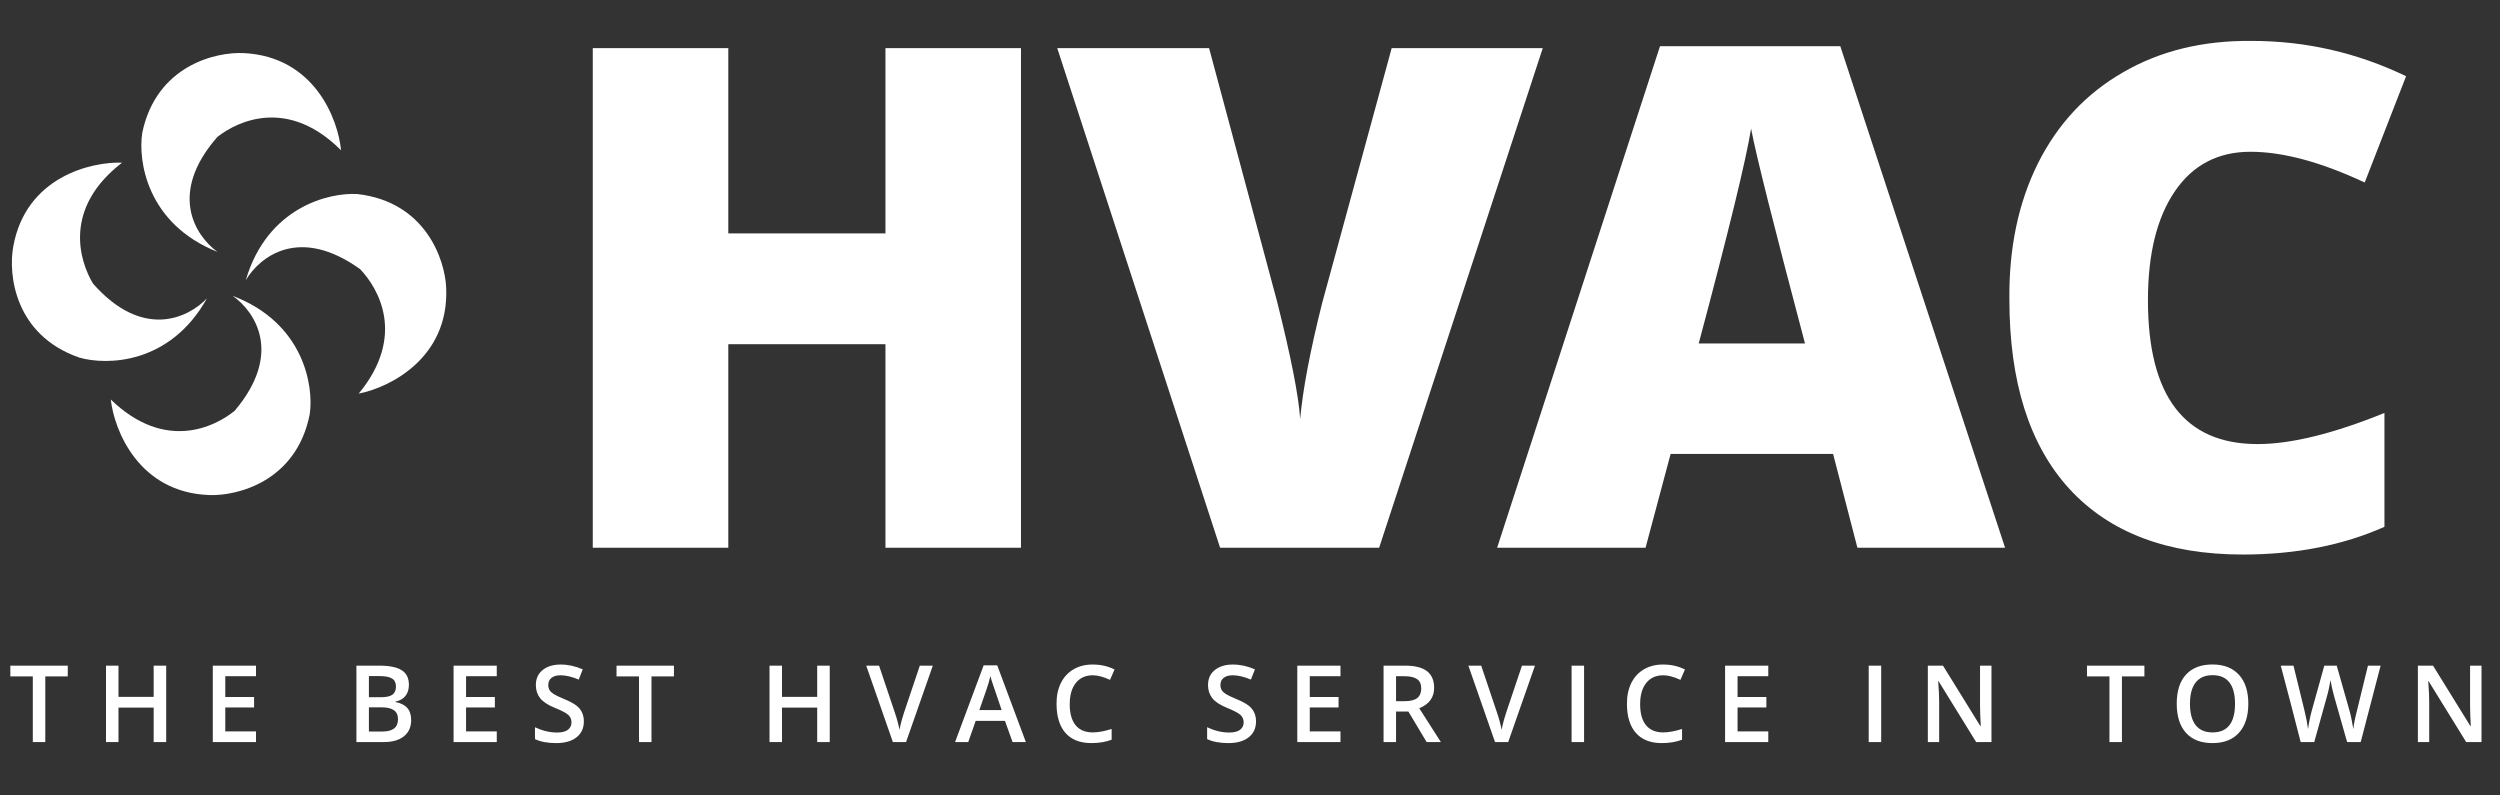 <svg width="283" height="90" viewBox="0 0 283 90" fill="white" xmlns="http://www.w3.org/2000/svg">
<rect x="0" y="0" width="283" height="90" fill="#333333" stroke="none"/>
<path d="M5.127 76.567V84H3.714V76.567H1.171V75.351H7.671V76.567H5.127ZM18.814 75.351V84H17.395V80.103H13.412V84H11.999V75.351H13.412V78.887H17.395V75.351H18.814ZM28.979 82.797V84H24.089V75.351H28.979V76.547H25.502V78.9H28.762V80.083H25.502V82.797H28.979ZM43.193 80.07H41.76V82.81H43.258C43.858 82.81 44.308 82.697 44.606 82.469C44.904 82.236 45.053 81.888 45.053 81.424C45.053 80.955 44.899 80.613 44.592 80.398C44.286 80.179 43.819 80.07 43.193 80.07ZM41.76 76.534V78.926H43.12C43.716 78.926 44.148 78.832 44.415 78.644C44.687 78.451 44.822 78.142 44.822 77.717C44.822 77.292 44.676 76.99 44.382 76.81C44.093 76.626 43.626 76.534 42.982 76.534H41.76ZM40.347 84V75.351H42.91C44.097 75.351 44.956 75.526 45.486 75.877C46.021 76.223 46.288 76.77 46.288 77.52C46.288 78.028 46.157 78.449 45.894 78.782C45.631 79.115 45.258 79.325 44.776 79.412V79.472C45.377 79.586 45.821 79.811 46.111 80.149C46.4 80.482 46.544 80.937 46.544 81.516C46.544 82.296 46.273 82.905 45.729 83.343C45.186 83.781 44.432 84 43.468 84H40.347ZM56.234 82.797V84H51.345V75.351H56.234V76.547H52.758V78.9H56.018V80.083H52.758V82.797H56.234ZM65.232 79.859C65.806 80.293 66.093 80.894 66.093 81.66C66.093 82.423 65.817 83.023 65.265 83.461C64.713 83.899 63.946 84.118 62.965 84.118C61.983 84.118 61.181 83.967 60.559 83.665V82.324C61.401 82.723 62.233 82.922 63.057 82.922C63.604 82.922 64.014 82.819 64.286 82.613C64.557 82.403 64.693 82.125 64.693 81.779C64.693 81.432 64.573 81.15 64.332 80.931C64.091 80.707 63.578 80.438 62.794 80.122C62.01 79.802 61.458 79.437 61.138 79.025C60.818 78.613 60.658 78.122 60.658 77.553C60.658 76.83 60.914 76.262 61.427 75.85C61.944 75.434 62.623 75.226 63.464 75.226C64.305 75.226 65.14 75.408 65.968 75.772L65.515 76.928C64.739 76.604 64.054 76.442 63.458 76.442C63.011 76.442 62.667 76.54 62.426 76.738C62.185 76.93 62.064 77.193 62.064 77.526C62.064 77.754 62.11 77.949 62.202 78.111C62.307 78.278 62.465 78.429 62.676 78.565C62.89 78.701 63.295 78.893 63.891 79.143C64.492 79.393 64.939 79.632 65.232 79.859ZM73.748 76.567V84H72.335V76.567H69.791V75.351H76.291V76.567H73.748ZM93.926 75.351V84H92.506V80.103H88.523V84H87.11V75.351H88.523V78.887H92.506V75.351H93.926ZM102.322 80.707L104.123 75.351H105.595L102.565 84H101.073L98.057 75.351H99.509L101.316 80.727C101.404 80.972 101.501 81.29 101.606 81.68C101.711 82.066 101.783 82.379 101.823 82.62C101.875 82.317 101.956 81.965 102.066 81.562C102.18 81.159 102.265 80.874 102.322 80.707ZM116.127 84H114.622L113.761 81.601H110.448L109.607 84H108.115L111.349 75.318H112.887L116.127 84ZM110.862 80.379H113.386C112.716 78.42 112.346 77.329 112.275 77.106C112.205 76.882 112.151 76.692 112.111 76.534C112.006 77.011 111.85 77.542 111.645 78.124L110.862 80.379ZM123.702 76.442C122.892 76.442 122.254 76.729 121.79 77.303C121.325 77.877 121.093 78.683 121.093 79.721C121.093 80.755 121.314 81.546 121.757 82.094C122.204 82.637 122.852 82.909 123.702 82.909C124.298 82.909 125.01 82.78 125.838 82.521V83.737C125.168 83.991 124.399 84.118 123.531 84.118C122.261 84.118 121.288 83.735 120.613 82.968C119.939 82.201 119.601 81.104 119.601 79.675C119.592 78.786 119.754 78.004 120.087 77.329C120.42 76.65 120.9 76.129 121.527 75.765C122.158 75.397 122.887 75.217 123.715 75.226C124.605 75.226 125.422 75.412 126.167 75.785L125.654 76.961C124.909 76.615 124.259 76.442 123.702 76.442ZM141.321 79.859C141.895 80.293 142.182 80.894 142.182 81.66C142.182 82.423 141.906 83.023 141.354 83.461C140.802 83.899 140.035 84.118 139.054 84.118C138.072 84.118 137.27 83.967 136.648 83.665V82.324C137.489 82.723 138.322 82.922 139.146 82.922C139.693 82.922 140.103 82.819 140.375 82.613C140.646 82.403 140.782 82.125 140.782 81.779C140.782 81.432 140.662 81.15 140.421 80.931C140.18 80.707 139.667 80.438 138.883 80.122C138.098 79.802 137.546 79.437 137.227 79.025C136.907 78.613 136.747 78.122 136.747 77.553C136.747 76.83 137.003 76.262 137.516 75.85C138.033 75.434 138.712 75.226 139.553 75.226C140.394 75.226 141.229 75.408 142.057 75.772L141.604 76.928C140.828 76.604 140.142 76.442 139.547 76.442C139.1 76.442 138.756 76.54 138.515 76.738C138.274 76.93 138.153 77.193 138.153 77.526C138.153 77.754 138.199 77.949 138.291 78.111C138.396 78.278 138.554 78.429 138.764 78.565C138.979 78.701 139.384 78.893 139.98 79.143C140.581 79.393 141.027 79.632 141.321 79.859ZM151.742 82.797V84H146.853V75.351H151.742V76.547H148.266V78.9H151.525V80.083H148.266V82.797H151.742ZM158.032 80.543V84H156.619V75.351H159.057C160.17 75.351 160.996 75.559 161.535 75.975C162.074 76.391 162.344 77.025 162.344 77.875C162.344 78.948 161.783 79.715 160.661 80.175L163.106 84H161.496L159.426 80.543H158.032ZM158.032 76.547V79.373H159.011C159.66 79.373 160.133 79.255 160.431 79.018C160.733 78.777 160.885 78.413 160.885 77.927C160.885 77.441 160.727 77.09 160.411 76.876C160.1 76.657 159.618 76.547 158.965 76.547H158.032ZM170.485 80.707L172.286 75.351H173.758L170.728 84H169.236L166.22 75.351H167.672L169.48 80.727C169.567 80.972 169.664 81.29 169.769 81.68C169.874 82.066 169.946 82.379 169.986 82.62C170.038 82.317 170.119 81.965 170.229 81.562C170.343 81.159 170.428 80.874 170.485 80.707ZM179.317 84H177.904V75.351H179.317V84ZM188.273 76.442C187.462 76.442 186.824 76.729 186.36 77.303C185.896 77.877 185.663 78.683 185.663 79.721C185.663 80.755 185.885 81.546 186.327 82.094C186.774 82.637 187.423 82.909 188.273 82.909C188.868 82.909 189.58 82.78 190.409 82.521V83.737C189.738 83.991 188.969 84.118 188.102 84.118C186.831 84.118 185.858 83.735 185.184 82.968C184.509 82.201 184.171 81.104 184.171 79.675C184.163 78.786 184.325 78.004 184.658 77.329C184.991 76.65 185.471 76.129 186.097 75.765C186.728 75.397 187.458 75.217 188.286 75.226C189.175 75.226 189.992 75.412 190.737 75.785L190.225 76.961C189.48 76.615 188.829 76.442 188.273 76.442ZM200.169 82.797V84H195.279V75.351H200.169V76.547H196.692V78.9H199.952V80.083H196.692V82.797H200.169ZM212.95 84H211.537V75.351H212.95V84ZM225.435 75.351V84H223.7L219.447 77.112H219.401L219.428 77.493C219.485 78.195 219.513 78.865 219.513 79.504V84H218.231V75.351H219.947L224.186 82.206H224.219C224.166 81.08 224.14 80.306 224.14 79.886V75.351H225.435ZM240.203 76.567V84H238.79V76.567H236.246V75.351H242.746V76.567H240.203ZM253.004 79.662C253.004 78.598 252.792 77.794 252.367 77.25C251.942 76.703 251.309 76.429 250.468 76.429C249.626 76.429 248.989 76.703 248.555 77.25C248.121 77.798 247.904 78.604 247.904 79.669C247.904 80.729 248.119 81.535 248.548 82.088C248.982 82.635 249.62 82.909 250.461 82.909C252.157 82.909 253.004 81.827 253.004 79.662ZM253.451 76.389C254.157 77.165 254.509 78.256 254.509 79.662C254.509 81.069 254.157 82.164 253.451 82.948C252.75 83.728 251.749 84.118 250.448 84.118C249.151 84.118 248.152 83.731 247.451 82.955C246.754 82.18 246.406 81.078 246.406 79.649C246.406 78.221 246.756 77.125 247.457 76.363C248.158 75.601 249.155 75.219 250.448 75.219C251.745 75.219 252.746 75.609 253.451 76.389ZM269.486 75.351L267.232 84H265.694L264.228 78.841C264.171 78.644 264.09 78.319 263.985 77.868C263.889 77.412 263.832 77.119 263.814 76.987C263.779 77.206 263.72 77.515 263.637 77.914C263.553 78.308 263.475 78.626 263.4 78.867L261.974 84H260.436L259.319 79.669L258.182 75.351H259.621L260.857 80.392C261.054 81.198 261.192 81.912 261.271 82.534C261.376 81.768 261.52 81.058 261.704 80.405L263.111 75.351H264.517L265.957 80.425C266.106 80.933 266.252 81.636 266.397 82.534C266.458 81.947 266.601 81.229 266.824 80.379L268.053 75.351H269.486ZM280.907 75.351V84H279.172L274.92 77.112H274.874L274.9 77.493C274.957 78.195 274.986 78.865 274.986 79.504V84H273.704V75.351H275.419L279.659 82.206H279.691C279.639 81.08 279.613 80.306 279.613 79.886V75.351H280.907Z" />
<path d="M24.607 15.5C19.007 21.9 22.107 26.678 24.607 28.512C16.607 25.311 15.607 18.178 16.107 15.011C17.707 7.412 24.44 5.845 27.607 6.012C35.607 6.412 38.274 13.512 38.607 17.012C32.607 11.011 26.94 13.667 24.607 15.5Z" />
<path d="M10.525 32.102C16.154 38.477 21.291 36.015 23.429 33.771C19.23 41.294 12.027 41.372 8.951 40.47C1.619 37.908 0.928 31.03 1.5 27.911C2.922 20.028 10.305 18.294 13.819 18.412C7.099 23.593 9.006 29.553 10.525 32.102Z" />
<path d="M26.563 46.503C32.055 40.01 28.876 35.284 26.346 33.493C34.398 36.559 35.517 43.675 35.07 46.849C33.597 54.475 26.891 56.154 23.722 56.04C15.716 55.774 12.931 48.719 12.54 45.225C18.639 51.124 24.261 48.375 26.563 46.503Z" />
<path d="M40.774 30.475C33.869 25.512 29.408 29.055 27.822 31.718C30.243 23.449 37.248 21.772 40.449 21.967C48.167 22.834 50.369 29.387 50.506 32.555C50.872 40.557 44.059 43.889 40.607 44.556C46.007 38.01 42.822 32.623 40.774 30.475Z" />
<path d="M115.575 5.448V62H100.234V38.967H82.443V62H67.102V5.448H82.443V26.419H100.234V5.448H115.575ZM147.181 47.432C147.468 44.138 148.299 39.755 149.674 34.283L157.538 5.448H174.641L156.12 62H138.114L119.679 5.448H136.868L144.56 34.111C146.136 40.385 147.009 44.825 147.181 47.432ZM226.973 62H210.257L207.506 51.386H189.114L186.278 62H169.476L187.911 5.233H208.323L226.973 62ZM192.294 38.881H204.326C200.774 25.473 198.74 17.366 198.224 14.558C197.651 18.11 195.675 26.218 192.294 38.881ZM267.685 20.66C262.729 18.34 258.417 17.18 254.75 17.18C251.083 17.18 248.232 18.669 246.198 21.649C244.164 24.628 243.147 28.739 243.147 33.982C243.147 44.84 247.287 50.269 255.566 50.269C259.348 50.269 264.132 49.094 269.919 46.745V59.636C265.221 61.728 259.878 62.773 253.89 62.773C245.353 62.773 238.807 60.295 234.252 55.339C229.726 50.383 227.462 43.235 227.462 33.896C227.405 28.08 228.479 22.952 230.685 18.512C232.92 14.043 236.128 10.605 240.311 8.198C244.494 5.763 249.35 4.574 254.879 4.631C261.01 4.631 266.84 5.964 272.369 8.628L267.685 20.66Z" />
</svg>
